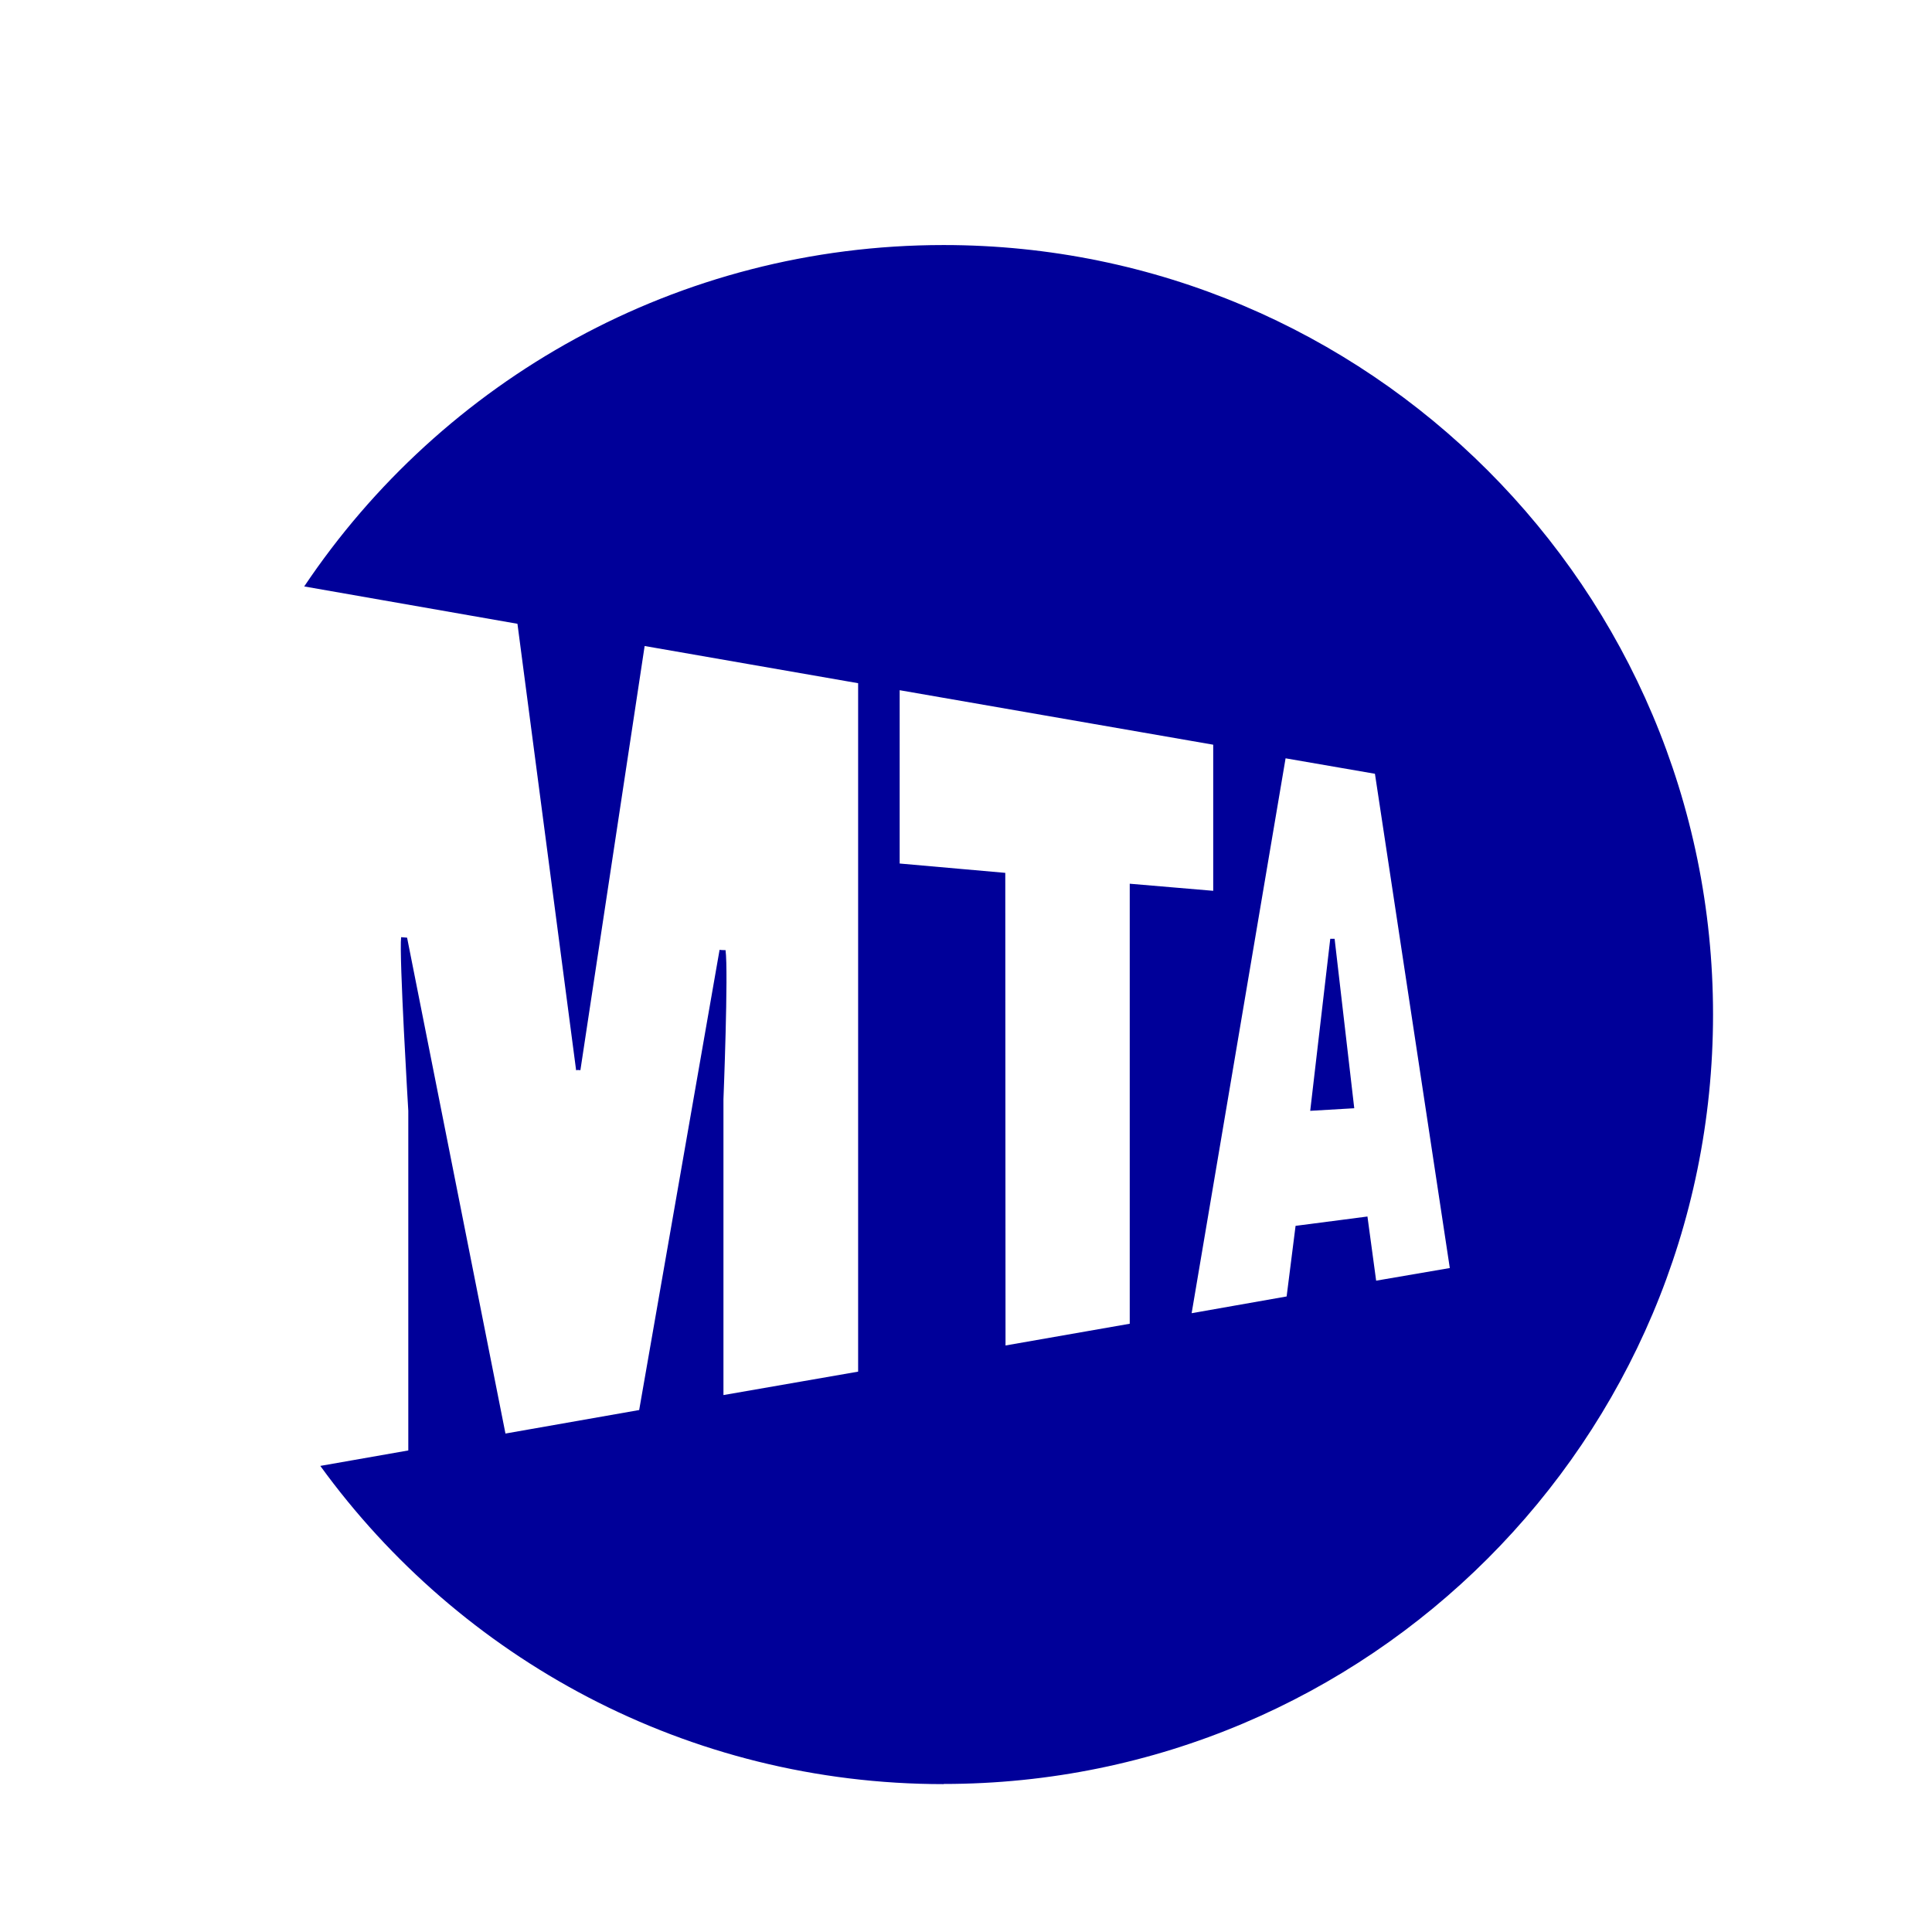 <?xml version="1.0" encoding="UTF-8" standalone="no"?>
<!-- Created with Inkscape (http://www.inkscape.org/) -->

<svg
   width="24mm"
   height="24mm"
   viewBox="0 0 24 24"
   version="1.1"
   id="svg1"
   inkscape:version="1.4 (e7c3feb100, 2024-10-09)"
   sodipodi:docname="nyc-mta2.svg"
   xmlns:inkscape="http://www.inkscape.org/namespaces/inkscape"
   xmlns:sodipodi="http://sodipodi.sourceforge.net/DTD/sodipodi-0.dtd"
   xmlns="http://www.w3.org/2000/svg"
   xmlns:svg="http://www.w3.org/2000/svg">
  <sodipodi:namedview
     id="namedview1"
     pagecolor="#ffffff"
     bordercolor="#000000"
     borderopacity="0.25"
     inkscape:showpageshadow="2"
     inkscape:pageopacity="0.0"
     inkscape:pagecheckerboard="0"
     inkscape:deskcolor="#d1d1d1"
     inkscape:document-units="mm"
     inkscape:zoom="1.0333895"
     inkscape:cx="396.75263"
     inkscape:cy="561.25982"
     inkscape:window-width="2560"
     inkscape:window-height="1371"
     inkscape:window-x="0"
     inkscape:window-y="0"
     inkscape:window-maximized="1"
     inkscape:current-layer="layer1" />
  <defs
     id="defs1" />
  <g
     inkscape:label="Lager 1"
     inkscape:groupmode="layer"
     id="layer1">
    <path
       d="m 15.071,11.066 -1.037,-0.088 v 5.466 l -1.543,0.27 -0.003,-5.871 -1.312,-0.116 V 8.574 l 3.895,0.677 z m 2.939,4.686 -0.915,0.157 -0.108,-0.797 -0.893,0.116 -0.111,0.877 -1.18,0.208 1.167,-6.893 1.11,0.192 z m -1.187,-1.985 -0.244,-2.105 h -0.054 l -0.249,2.137 z m -5.101,8.394 c 5.279,0 9.558,-4.28 9.558,-9.559 0,-5.279 -4.279,-9.558 -9.558,-9.558 -3.311,0 -6.228,1.683 -7.943,4.241 l 2.649,0.464 0.729,5.548 c 0.003,-0.009 0.053,-0.003 0.053,-0.003 l 0.798,-5.269 2.652,0.462 v 8.552 l -1.673,0.291 v -3.674 c 0,0 0.063,-1.583 0.026,-1.853 0,0 -0.072,0 -0.074,-0.005 l -0.999,5.718 -1.661,0.292 -1.222,-6.16 -0.074,-0.006 c -0.027,0.224 0.089,2.157 0.089,2.157 v 4.219 l -1.093,0.192 c 1.737,2.395 4.558,3.953 7.742,3.953"
       style="fill:#000099;stroke-width:1.036"
       id="path18" />
  </g>
</svg>
